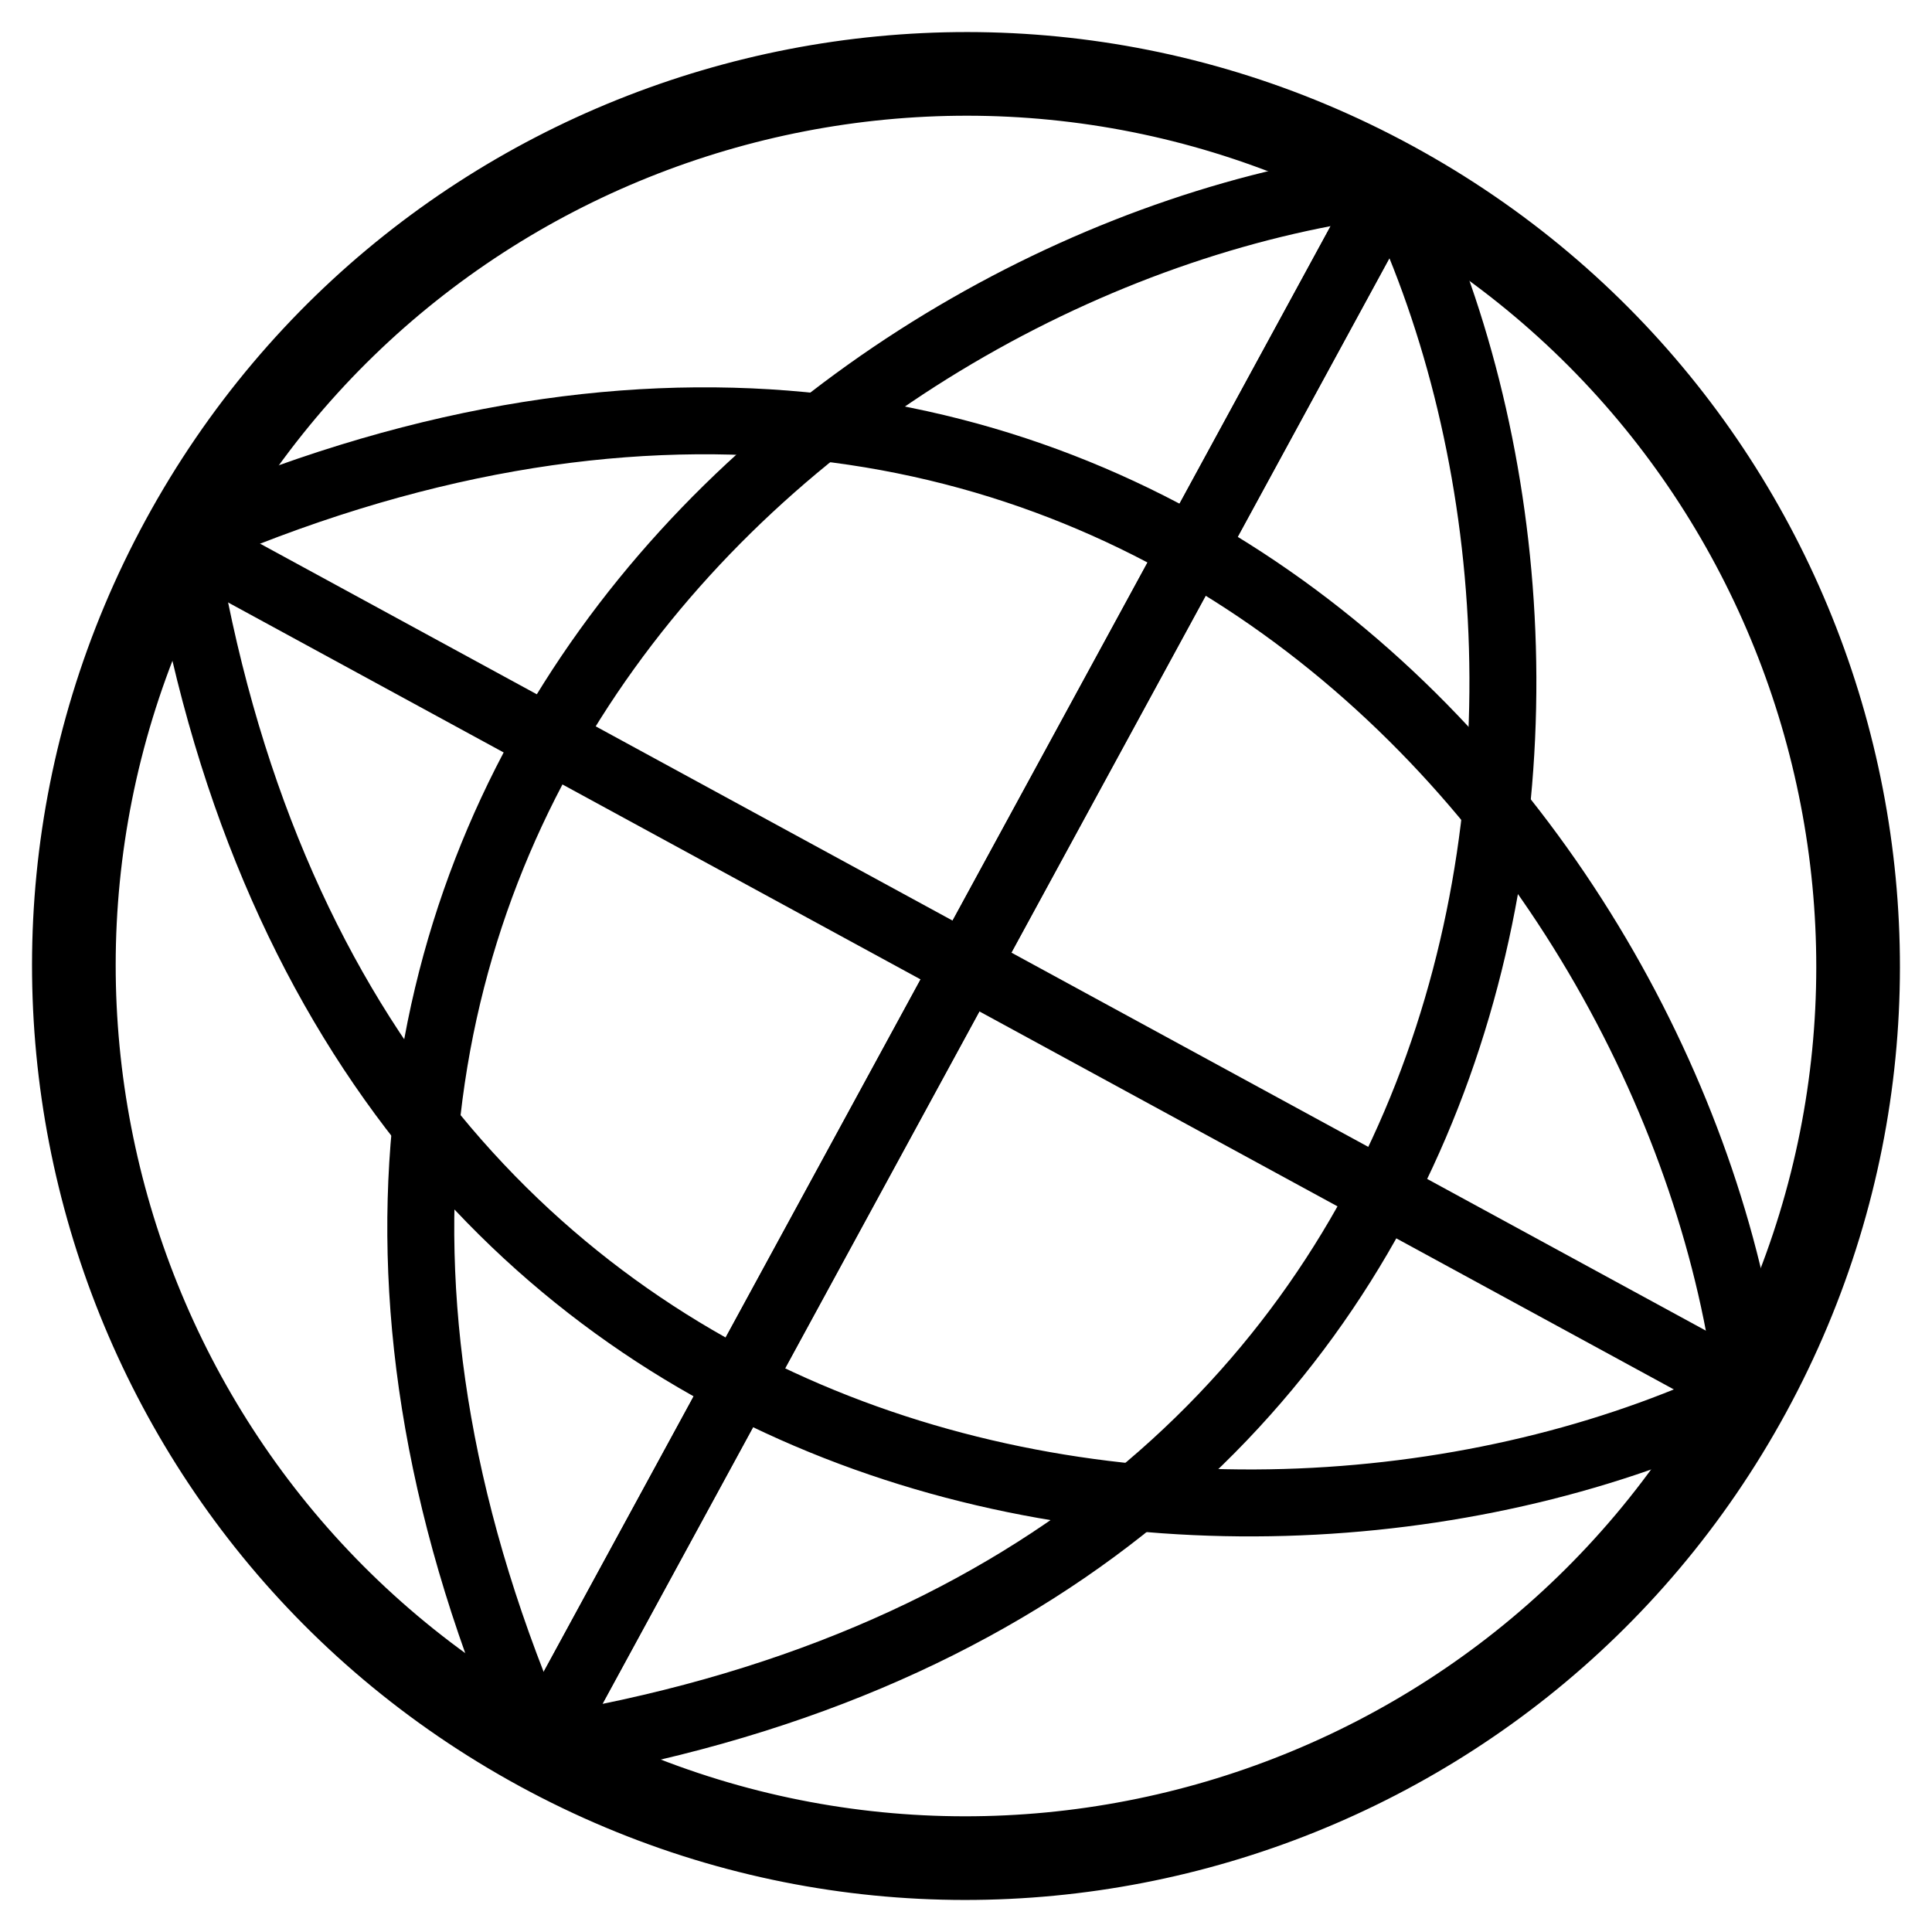 <?xml version="1.0" encoding="UTF-8" standalone="no"?>
<svg
   xmlns:dc="http://purl.org/dc/elements/1.1/"
   xmlns:cc="http://creativecommons.org/ns#"
   xmlns:rdf="http://www.w3.org/1999/02/22-rdf-syntax-ns#"
   xmlns:svg="http://www.w3.org/2000/svg"
   xmlns="http://www.w3.org/2000/svg"
   xmlns:sodipodi="http://sodipodi.sourceforge.net/DTD/sodipodi-0.dtd"
   xmlns:inkscape="http://www.inkscape.org/namespaces/inkscape"
   width="256"
   height="256"
   viewBox="0 0 67.733 67.733"
   version="1.1"
   id="svg8"
   sodipodi:docname="web.svg"
   inkscape:version="1.0.1 (3bc2e813f5, 2020-09-07)">
  <defs
     id="defs2">
    <inkscape:path-effect
       effect="interpolate"
       id="path-effect844"
       is_visible="true"
       lpeversion="1"
       trajectory="M 0,0 V 0"
       equidistant_spacing="true"
       steps="5" />
  </defs>
  <sodipodi:namedview
     id="base"
     pagecolor="#ffffff"
     bordercolor="#666666"
     borderopacity="1.0"
     inkscape:pageopacity="0.0"
     inkscape:pageshadow="2"
     inkscape:zoom="0.70000001"
     inkscape:cx="-792.64903"
     inkscape:cy="-292.56613"
     inkscape:document-units="px"
     inkscape:current-layer="layer1"
     inkscape:document-rotation="0"
     showgrid="false"
     units="px"
     inkscape:window-width="1920"
     inkscape:window-height="1051"
     inkscape:window-x="-9"
     inkscape:window-y="-9"
     inkscape:window-maximized="1"
     showguides="false"
     inkscape:guide-bbox="true">
    <sodipodi:guide
       position="33.867,51.296"
       orientation="-1,0"
       id="guide865"
       inkscape:label=""
       inkscape:locked="false"
       inkscape:color="rgb(0,0,255)" />
  </sodipodi:namedview>
  <g
     inkscape:label="Capa 1"
     inkscape:groupmode="layer"
     id="layer1">
    <g
       id="g942"
       transform="translate(224.24,-51.325)">
      <path
         style="fill:none;stroke:#000000;stroke-width:2.933;stroke-linecap:round;stroke-linejoin:round;stroke-miterlimit:4;stroke-dasharray:none;stroke-opacity:1"
         d="m -162.909,100.142 c -8.257,15.169 -27.246,20.772 -42.415,12.515 -15.169,-8.257 -20.772,-27.246 -12.515,-42.415 8.257,-15.169 27.246,-20.772 42.415,-12.515 15.169,8.257 20.772,27.246 12.515,42.415 z"
         id="path915" />
      <path
         style="fill:none;stroke:#000000;stroke-width:2.347;stroke-linecap:round;stroke-linejoin:round;stroke-miterlimit:4;stroke-dasharray:none;stroke-opacity:1"
         d="m -175.424,57.727 -29.9,54.93"
         id="path913" />
      <path
         style="fill:none;stroke:#000000;stroke-width:2.347;stroke-linecap:round;stroke-linejoin:round;stroke-miterlimit:4;stroke-dasharray:none;stroke-opacity:1"
         d="m -217.839,70.242 54.93,29.9"
         id="path911" />
      <path
         style="fill:none;stroke:#000000;stroke-width:2.347;stroke-linecap:round;stroke-linejoin:round;stroke-miterlimit:4;stroke-dasharray:none;stroke-opacity:1"
         d="m -175.424,57.727 -29.9,54.93"
         id="path909" />
      <path
         style="fill:none;stroke:#000000;stroke-width:2.347;stroke-linecap:round;stroke-linejoin:round;stroke-miterlimit:4;stroke-dasharray:none;stroke-opacity:1"
         d="m -175.424,57.727 c 8.625,17.661 4.568,49.385 -29.9,54.93"
         id="path907" />
      <path
         style="fill:none;stroke:#000000;stroke-width:2.347;stroke-linecap:round;stroke-linejoin:round;stroke-miterlimit:4;stroke-dasharray:none;stroke-opacity:1"
         d="m -175.424,57.727 c -19.514,2.344 -43.954,22.974 -29.9,54.93"
         id="path905" />
      <path
         style="fill:none;stroke:#000000;stroke-width:2.347;stroke-linecap:round;stroke-linejoin:round;stroke-miterlimit:4;stroke-dasharray:none;stroke-opacity:1"
         d="m -162.909,100.142 c -2.344,-19.514 -22.974,-43.954 -54.93,-29.9"
         id="path903" />
      <path
         style="fill:none;stroke:#000000;stroke-width:2.347;stroke-linecap:round;stroke-linejoin:round;stroke-miterlimit:4;stroke-dasharray:none;stroke-opacity:1"
         d="m -162.909,100.142 c -17.661,8.625 -49.385,4.568 -54.93,-29.9"
         id="path870" />
    </g>
  </g>
</svg>

